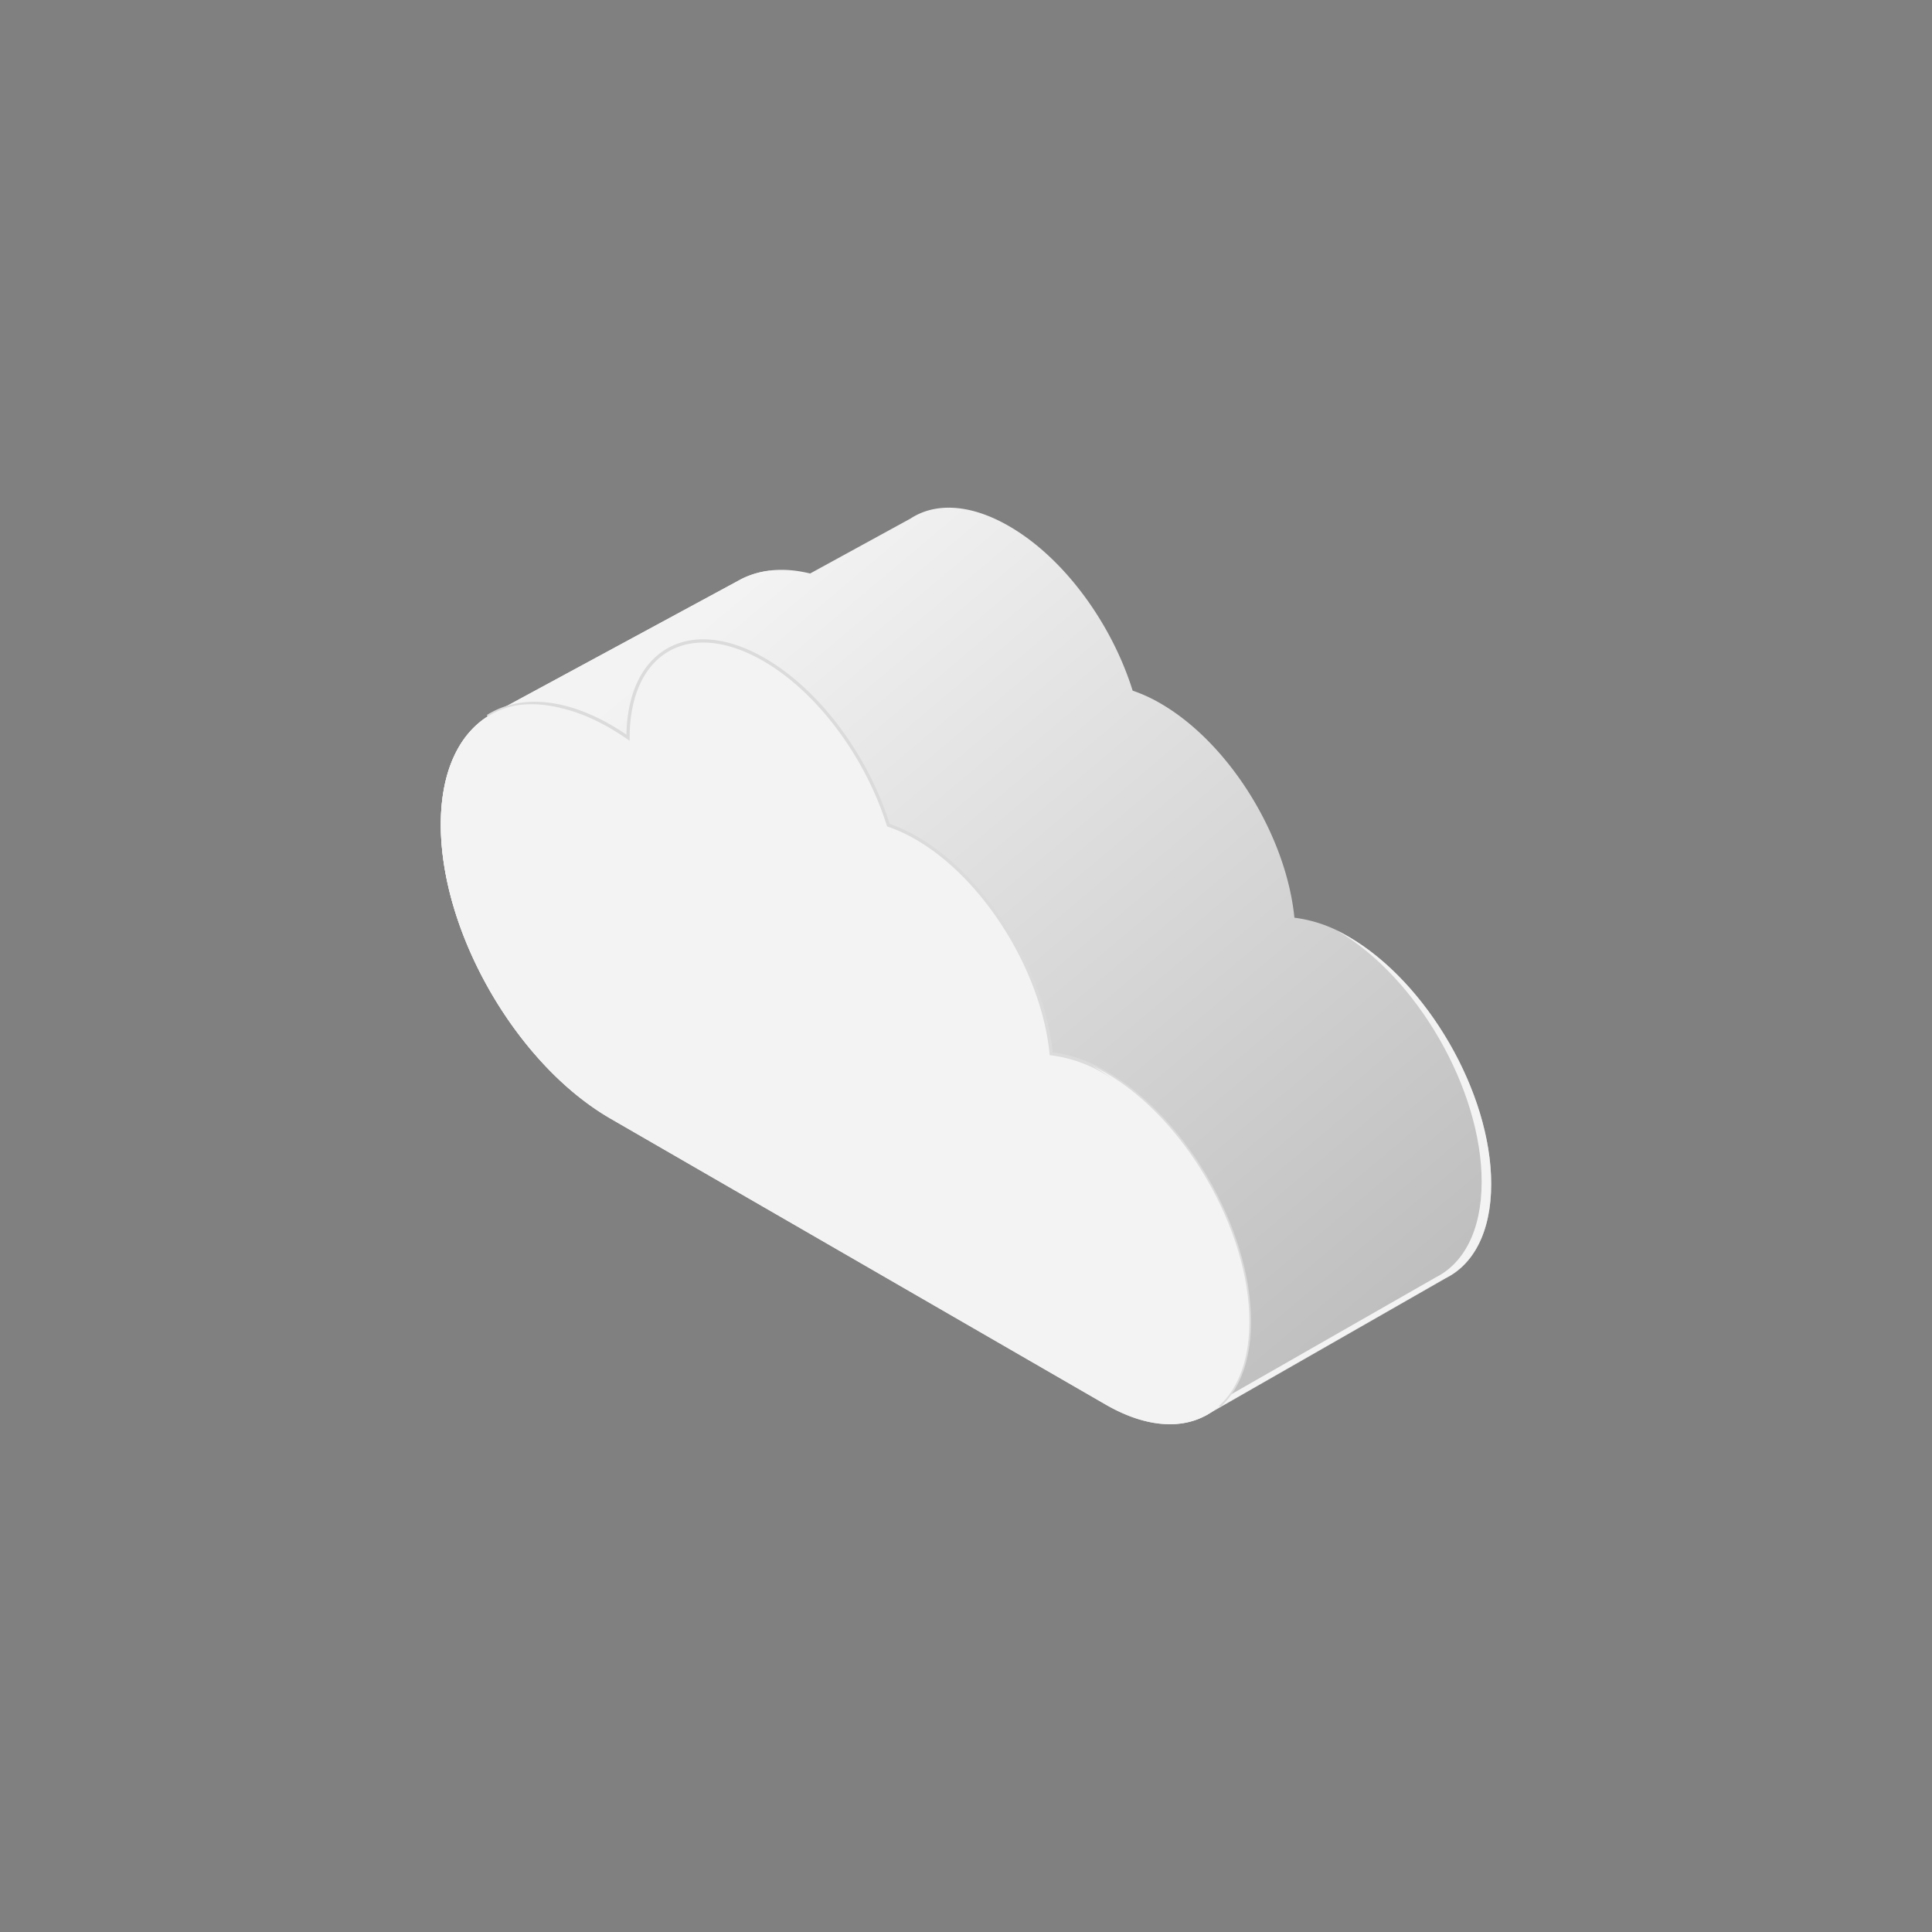<svg id="Objects" xmlns="http://www.w3.org/2000/svg" xmlns:xlink="http://www.w3.org/1999/xlink" width="500" height="500" viewBox="0 0 500 500"><rect x="0" y="0" width="500" height="500" fill="#808080" stroke="none"/><defs><style>.cls-1{fill:#4a0e91;}.cls-2{fill:url(#linear-gradient);}.cls-3{fill:#f3f3f3;}.cls-4{fill:#35047c;}.cls-5{fill:url(#linear-gradient-2);}.cls-6{fill:none;stroke:#dbdbdb;stroke-miterlimit:10;stroke-width:0.84px;}</style><linearGradient id="linear-gradient" x1="190.41" y1="153.16" x2="355.31" y2="348.78" gradientUnits="userSpaceOnUse"><stop offset="0" stop-color="#f3f3f3"/><stop offset="1" stop-color="#bebebe"/></linearGradient><linearGradient id="linear-gradient-2" x1="127.78" y1="194.85" x2="332.07" y2="338.73" gradientUnits="userSpaceOnUse"><stop offset="0" stop-color="#fff"/><stop offset="1" stop-color="#dedede"/></linearGradient></defs><path class="cls-1" d="M303.76,366.49l-14.68-2.73L153,284.79l-14.21-13.06-14.22-20.88L117,229.34l-1.89-18.06,3.46-13.83,8.07-10.88,11.53-2.76,58.82-32S265.69,199,268.5,200s47.13,92.21,47.13,92.21l9.73,61.47-10.93,10Z"/><path class="cls-2" d="M385.92,306.4c0-23.55-16.53-52.18-36.93-64a35.68,35.68,0,0,0-14-4.9c-2.1-21.19-16.82-45.16-34.68-55.47a39.76,39.76,0,0,0-7.18-3.29c-5.41-17.32-17.69-34.33-32-42.58-10.07-5.82-19.14-6.13-25.52-1.94h0l-25.95,14.2c-6.78-1.67-12.87-1.09-17.86,1.46l0,0-.55.3,0,0-64.05,34.65,16.35-.36,19.9,7.51,1.45-12.89,7.94-9,6.75-2.89L182,167l10.23,3.54c.24-1.4,2.42-.72,3.26-.72,5.12,3.07,8.19,8.2,12.29,11.27,12.3,8.2,12.3,27,22.54,34.13,16.39,12.29,31.76,29.39,40,47.83.52,1,0,1.82-.81,2.46l1.66,9.24,14.43,3.92,13.66,11,12.46,15.79L316,315.1l4.84,13.23L322,341.65l-1.14,10.16-9.07,14.68,62.51-35.75,0,0-.56.28C381.2,327.52,385.92,319,385.92,306.4Z"/><path class="cls-3" d="M199.42,147.68a21.78,21.78,0,0,0-7.63,2.23l0,0-.55.3,0,0-64.05,34.65,3.59-.08c1.39-1.07,2.77-2.39,4.16-2.3l62.87-34,.06,0,.54-.29v0C198.71,148,199.07,147.83,199.42,147.68Z"/><path class="cls-3" d="M385.92,306.4c0-23.55-16.53-52.18-36.93-64-1-.57-2-1.08-2.95-1.56,20.67,12,37.41,41.08,37.41,65,0,12.78-4.79,21.48-12.41,25l.57-.28,0,0-58.27,33.31-1.58,2.57,62.51-35.75,0,0-.56.28C381.2,327.52,385.92,319,385.92,306.4Z"/><path class="cls-4" d="M270.3,263c-8.2-18.44-21.18-41.66-41.67-48-3.07-9.22-8.53-25.78-20.83-34-4.1-3.07-7.17-8.2-12.29-11.27-.84,0-3-.68-3.26.72l.3.11c.13,27.78,19.62,61.44,43.64,75.31l33.23,19.19.07.36C270.28,264.84,270.82,264.06,270.3,263Z"/><path class="cls-5" d="M286.16,277.64a35.84,35.84,0,0,0-14.11-4.94c-2.11-21.32-16.93-45.46-34.91-55.84a40.29,40.29,0,0,0-7.23-3.31c-5.45-17.44-17.81-34.56-32.2-42.87-19.41-11.2-35.14-2.14-35.18,20.23q-2.24-1.54-4.51-2.87c-24.27-14-43.94-2.65-43.94,25.37s19.67,62.09,43.94,76.1l128.14,74c20.54,11.86,37.18,2.25,37.18-21.46S306.7,289.49,286.16,277.64Z"/><path class="cls-3" d="M286.16,277.64a35.84,35.84,0,0,0-14.11-4.94c-2.11-21.32-16.93-45.46-34.91-55.84a40.29,40.29,0,0,0-7.23-3.31c-5.45-17.44-17.81-34.56-32.2-42.87-19.41-11.2-35.14-2.14-35.18,20.23q-2.24-1.54-4.51-2.87c-24.27-14-43.94-2.65-43.94,25.37s19.67,62.09,43.94,76.1l128.14,74c20.54,11.86,37.18,2.25,37.18-21.46S306.7,289.49,286.16,277.64Z"/><path class="cls-6" d="M315.5,363.88c4.91-4.44,7.84-11.91,7.84-21.85,0-23.71-16.64-52.54-37.18-64.39a35.84,35.84,0,0,0-14.11-4.94c-2.11-21.32-16.93-45.46-34.91-55.84a40.29,40.29,0,0,0-7.23-3.31c-5.45-17.44-17.81-34.56-32.2-42.87-19.41-11.2-35.14-2.14-35.18,20.23q-2.24-1.54-4.51-2.87c-12.51-7.22-23.8-7.7-31.81-2.63"/><path class="cls-3" d="M286.16,277.64c-1.14-.66-2.27-1.24-3.4-1.77,20.5,11.89,37.95,42.49,37.95,66.16,0,16.11-7.7,25.69-19.07,26.46,12.8.61,21.7-9.14,21.7-26.46C323.34,318.32,306.7,289.49,286.16,277.64Z"/><path class="cls-3" d="M127.18,184.87c-8.09,4.52-13.1,14.4-13.1,28.54,0,25.08,15.78,55,36.49,71-19.9-16.6-34.79-45.67-34.79-70.19,0-22.53,12-34.11,29.51-30.95-7.13-1.74-13-1.29-18.11,1.59"/></svg>